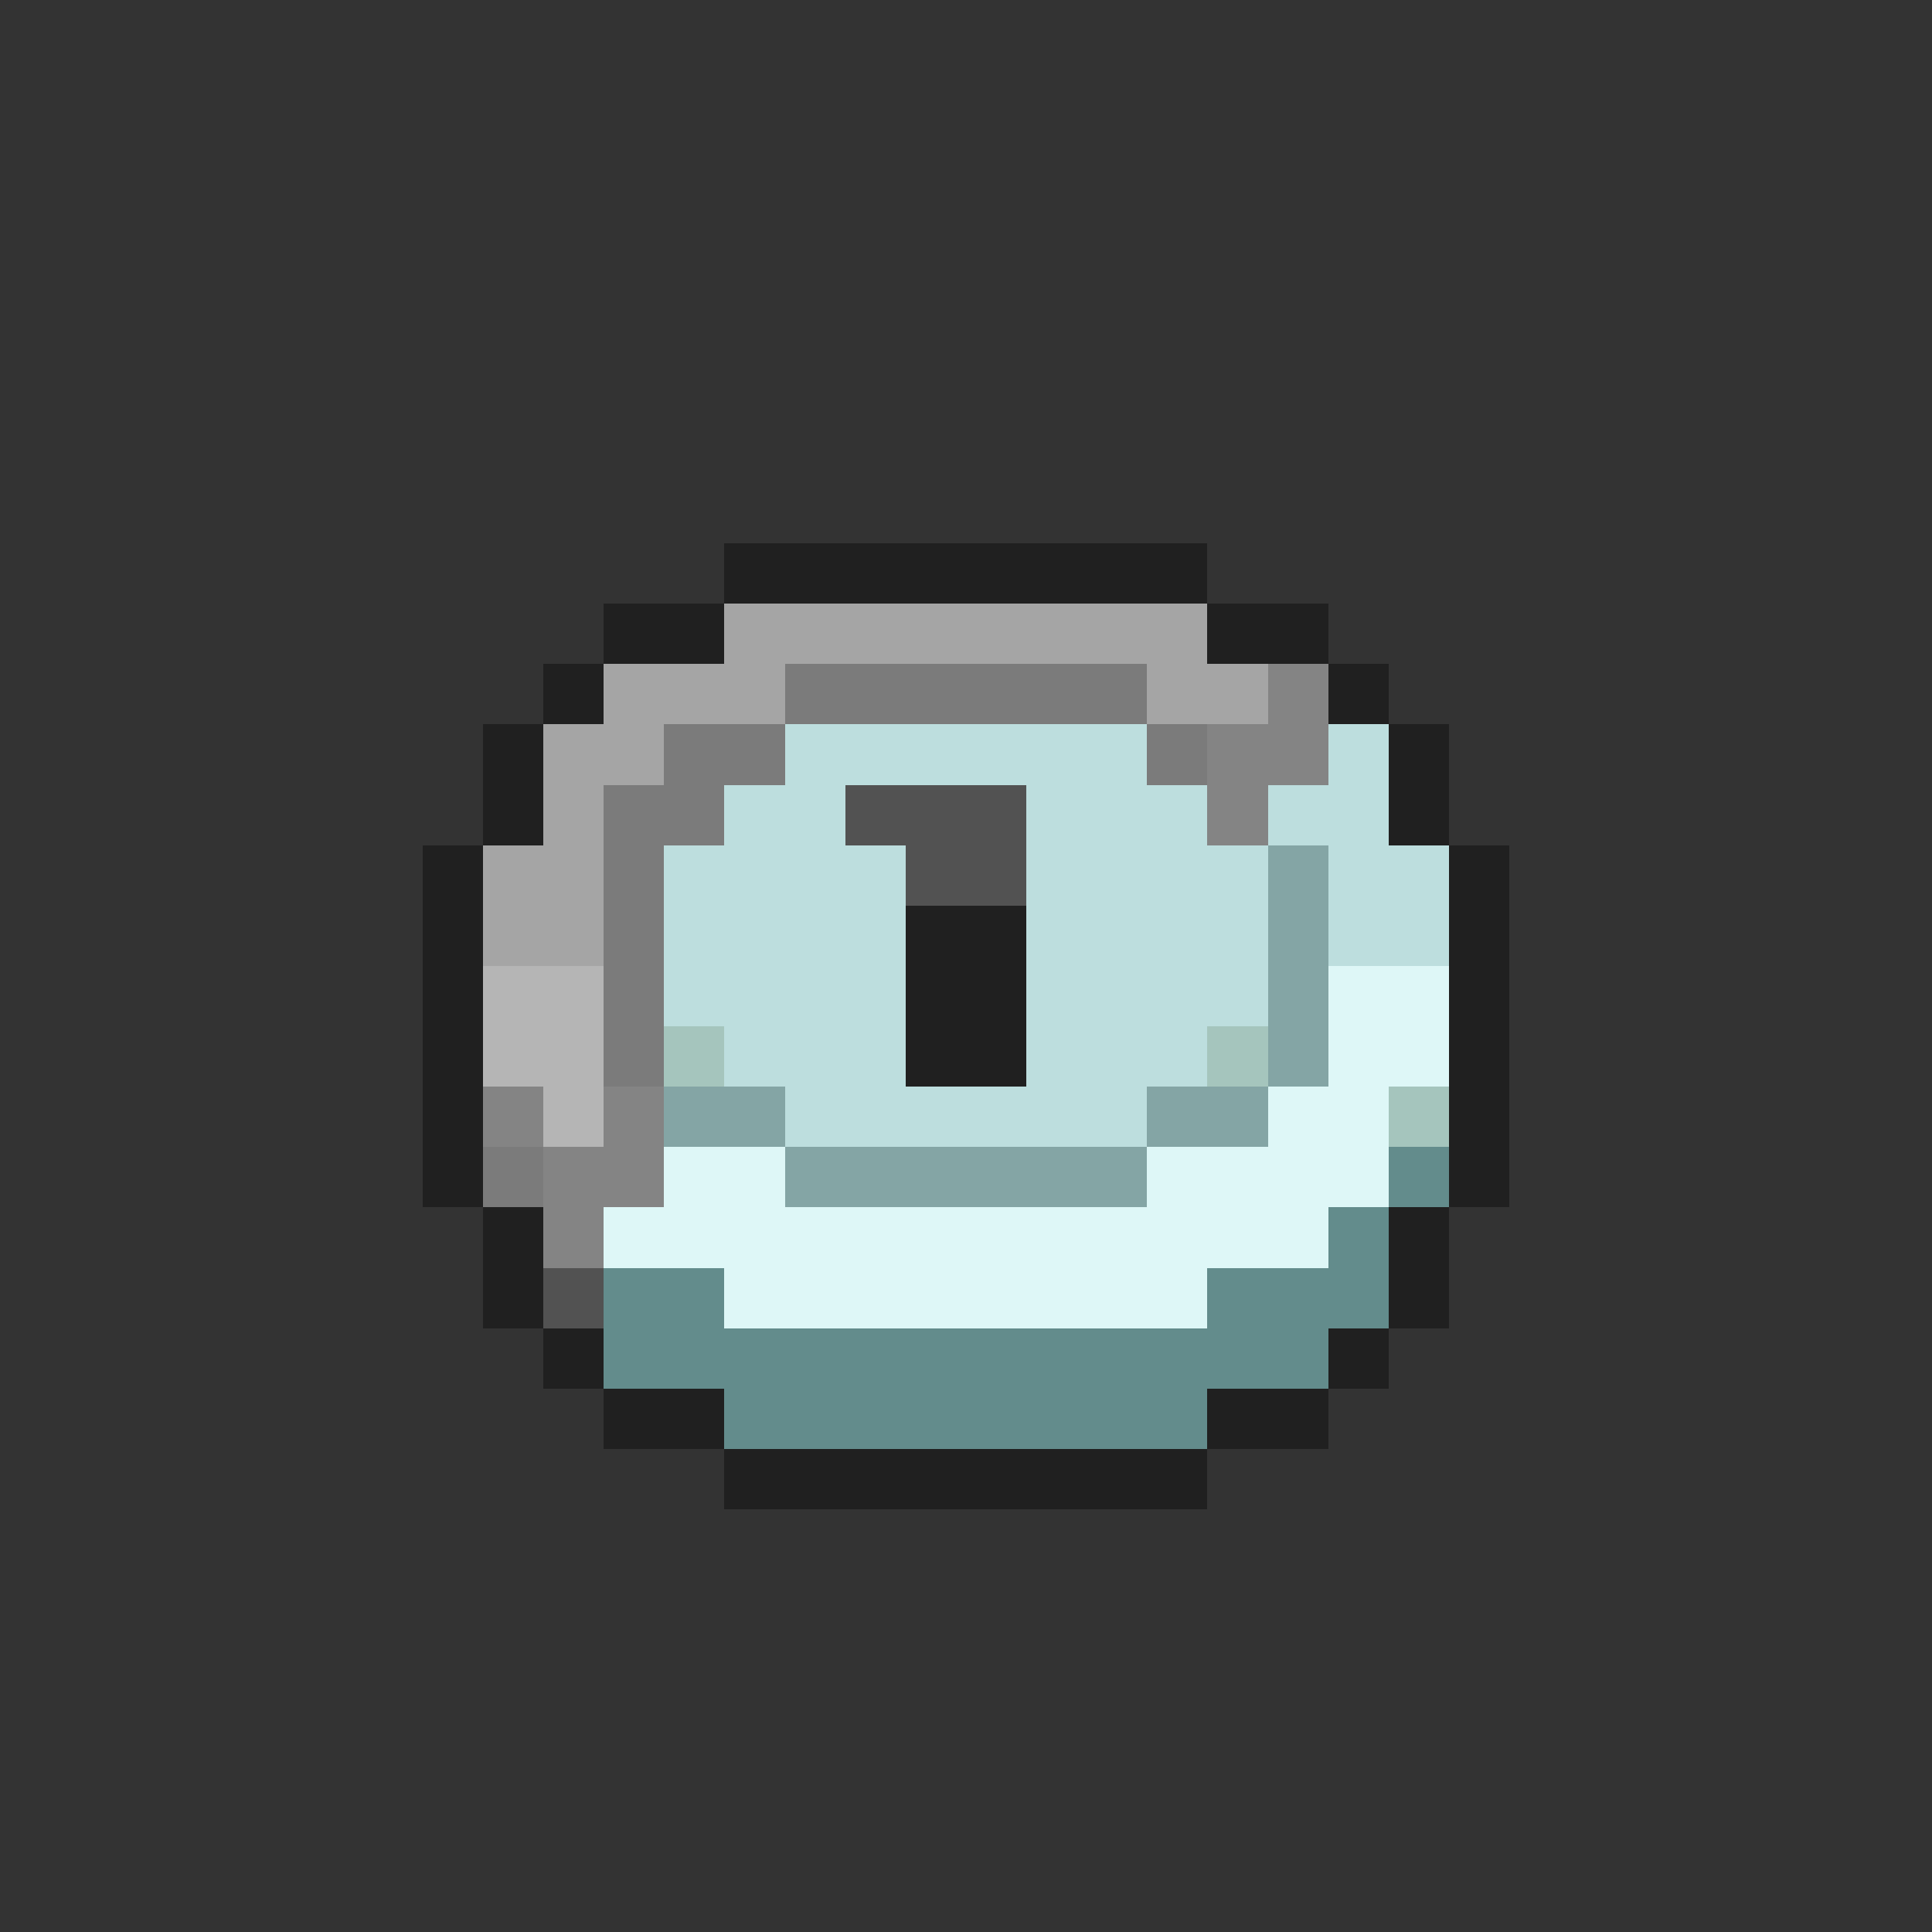 <svg xmlns="http://www.w3.org/2000/svg" viewBox="0 -0.5 32 32" shape-rendering="crispEdges">
<rect x="0" y="-0.5" width="32" height="32" fill="#333333" stroke="none"/>
<path stroke="#202020" d="M12 9h8M10 10h2M20 10h2M9 11h1M22 11h1M8 12h1M23 12h1M8 13h1M23 13h1M7 14h1M24 14h1M7 15h1M15 15h2M24 15h1M7 16h1M15 16h2M24 16h1M7 17h1M15 17h2M24 17h1M7 18h1M24 18h1M7 19h1M24 19h1M8 20h1M23 20h1M8 21h1M23 21h1M9 22h1M22 22h1M10 23h2M20 23h2M12 24h8" />
<path stroke="#a5a5a5" d="M12 10h8M10 11h3M19 11h2M9 12h2M9 13h1M8 14h2M8 15h2" />
<path stroke="#7b7b7b" d="M13 11h6M11 12h2M19 12h1M10 13h2M10 14h1M10 15h1M10 16h1M10 17h1M8 19h1" />
<path stroke="#848484" d="M21 11h1M20 12h2M20 13h1M8 18h1M10 18h1M9 19h2M9 20h1" />
<path stroke="#bddede" d="M13 12h6M22 12h1M12 13h2M17 13h3M21 13h2M11 14h4M17 14h4M22 14h2M11 15h4M17 15h4M22 15h2M11 16h4M17 16h4M12 17h3M17 17h3M13 18h6" />
<path stroke="#525252" d="M14 13h3M15 14h2M9 21h1" />
<path stroke="#84a5a5" d="M21 14h1M21 15h1M21 16h1M21 17h1M11 18h2M19 18h2M13 19h6" />
<path stroke="#b5b5b5" d="M8 16h2M8 17h2M9 18h1" />
<path stroke="#def7f7" d="M22 16h2M22 17h2M21 18h2M11 19h2M19 19h4M10 20h12M12 21h8" />
<path stroke="#a5c5bd" d="M11 17h1M20 17h1M23 18h1" />
<path stroke="#638c8c" d="M23 19h1M22 20h1M10 21h2M20 21h3M10 22h12M12 23h8" />
</svg>